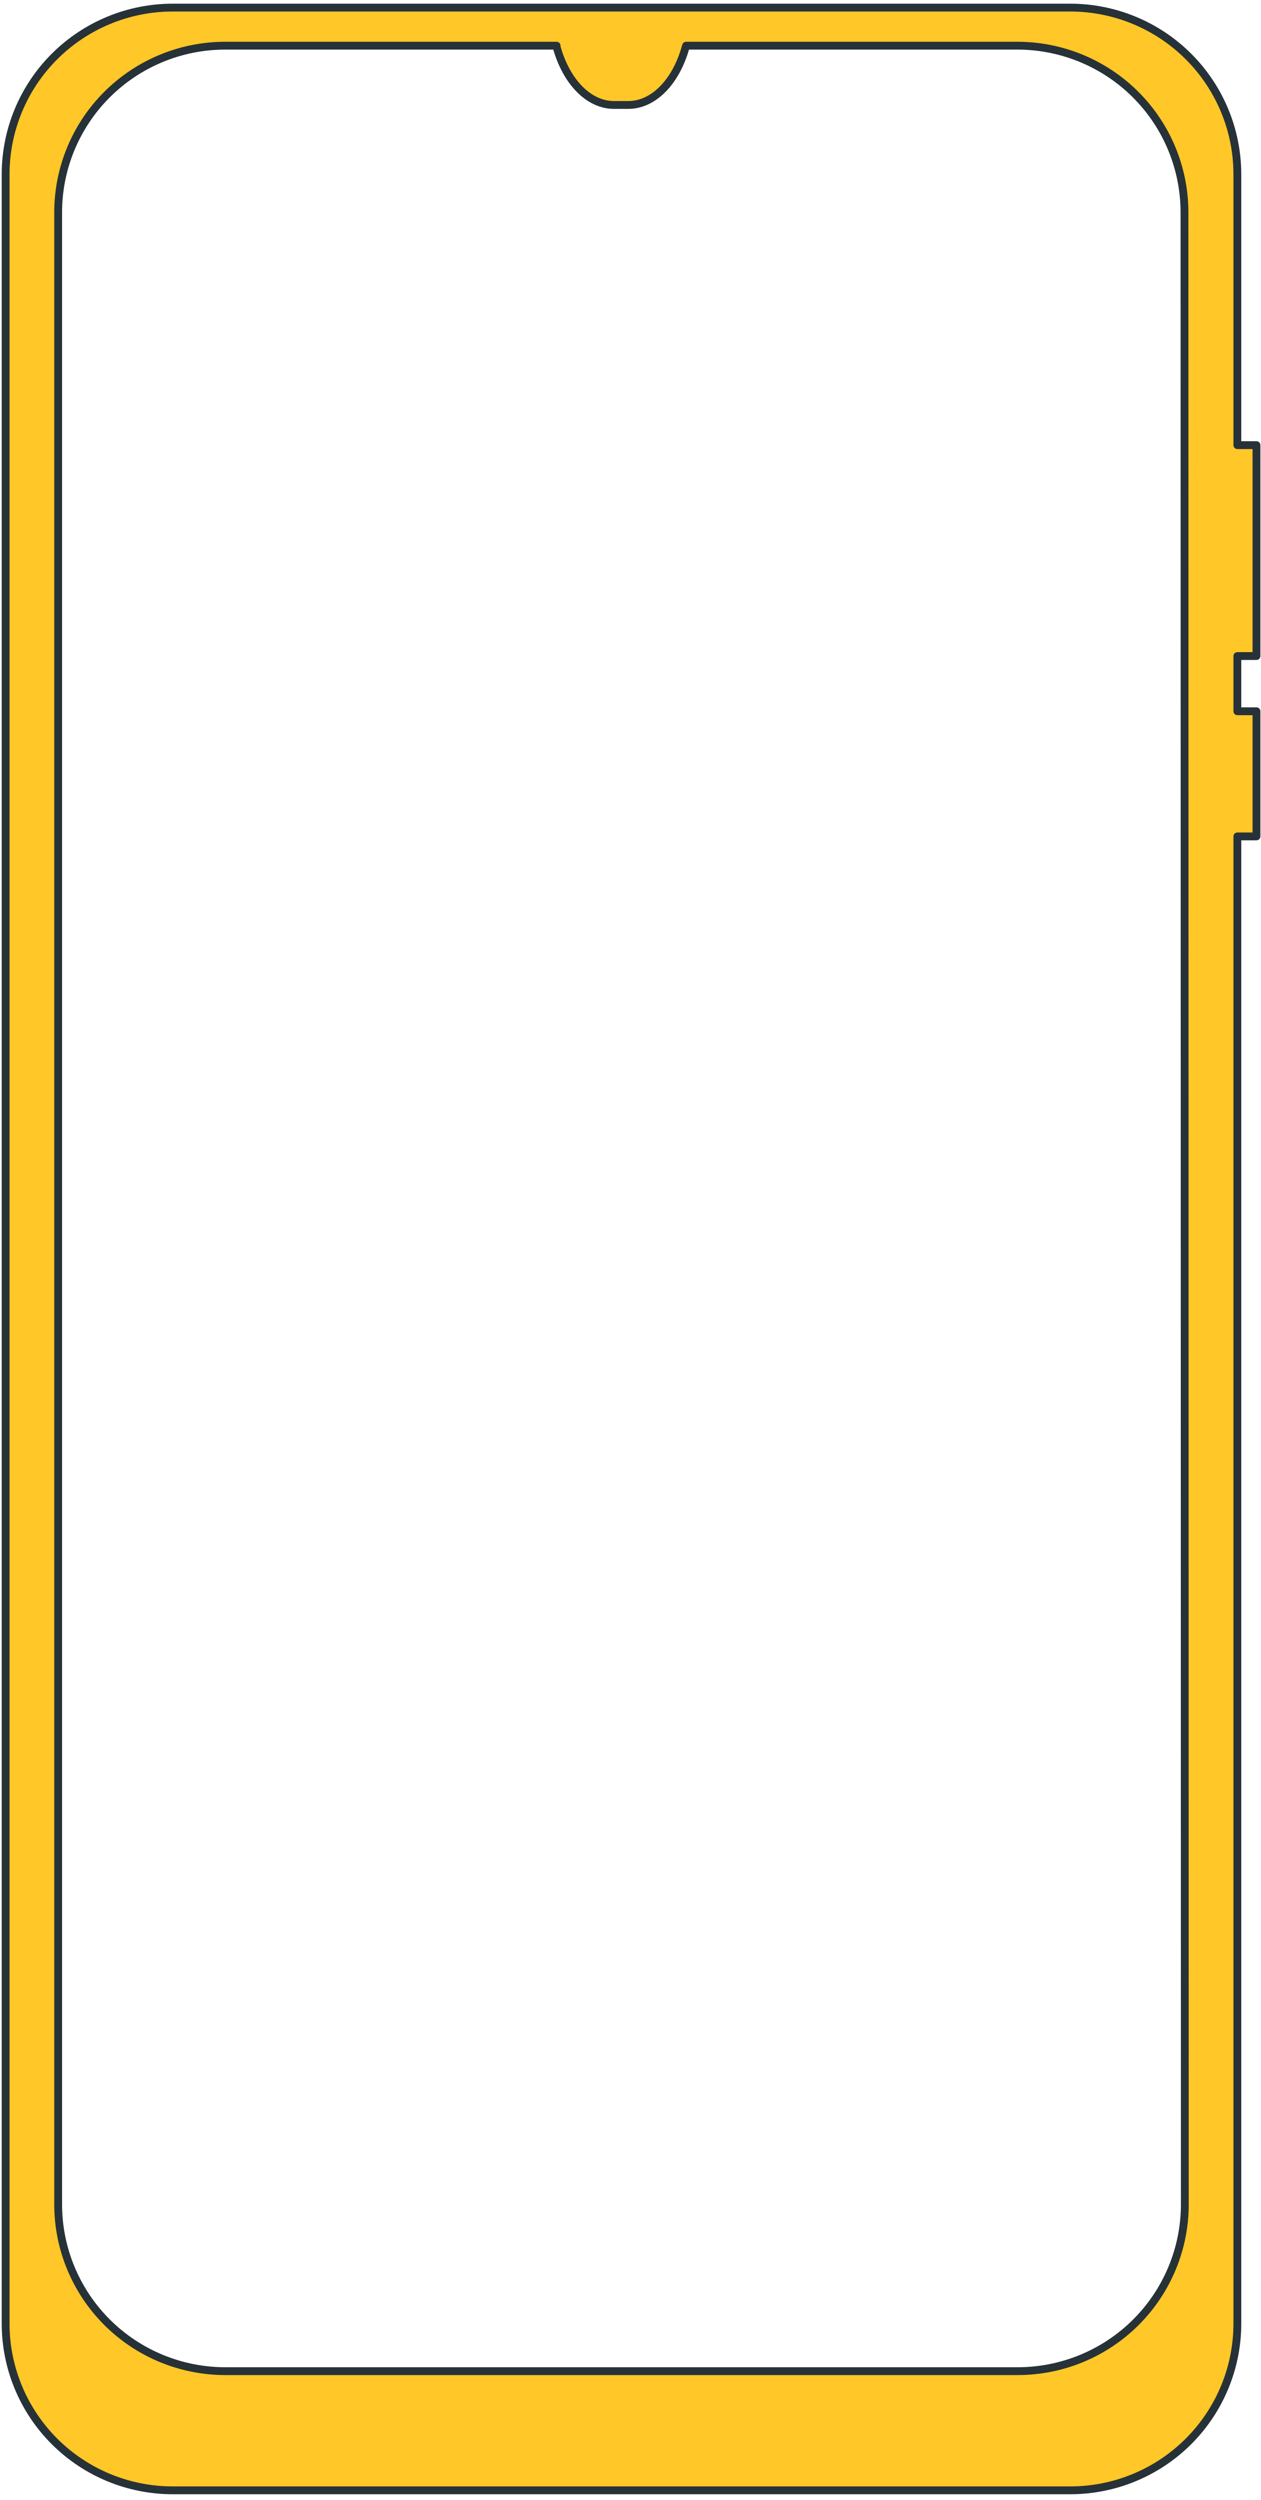 <svg width="161" height="319" viewBox="0 0 161 319" fill="none" xmlns="http://www.w3.org/2000/svg">
<path d="M160.423 83.705V56.794H157.982V22.24C157.979 16.598 155.73 11.187 151.728 7.198C147.726 3.21 142.299 0.969 136.641 0.969H22.057C16.399 0.969 10.972 3.21 6.97 7.198C2.968 11.187 0.719 16.598 0.717 22.24V296.469C0.719 302.111 2.968 307.521 6.97 311.51C10.972 315.499 16.399 317.74 22.057 317.74H136.641C142.299 317.74 147.726 315.499 151.728 311.51C155.73 307.521 157.979 302.111 157.982 296.469V106.718H160.423V90.749H157.982V83.705H160.423ZM151.274 281.254C151.274 286.896 149.026 292.307 145.026 296.298C141.026 300.288 135.6 302.531 129.942 302.534H28.757C23.098 302.531 17.672 300.288 13.672 296.298C9.672 292.307 7.425 286.896 7.425 281.254V27.101C7.425 21.459 9.672 16.049 13.673 12.06C17.673 8.071 23.099 5.829 28.757 5.829H71.064V5.985C72.315 10.474 75.191 13.393 78.389 13.393H80.222C83.42 13.393 86.305 10.474 87.547 5.985L87.6 5.829H129.898C135.556 5.829 140.982 8.071 144.982 12.06C148.983 16.049 151.23 21.459 151.23 27.101L151.274 281.254Z" fill="#FFC727" stroke="#263238" stroke-linecap="round" stroke-linejoin="round"/>
</svg>

